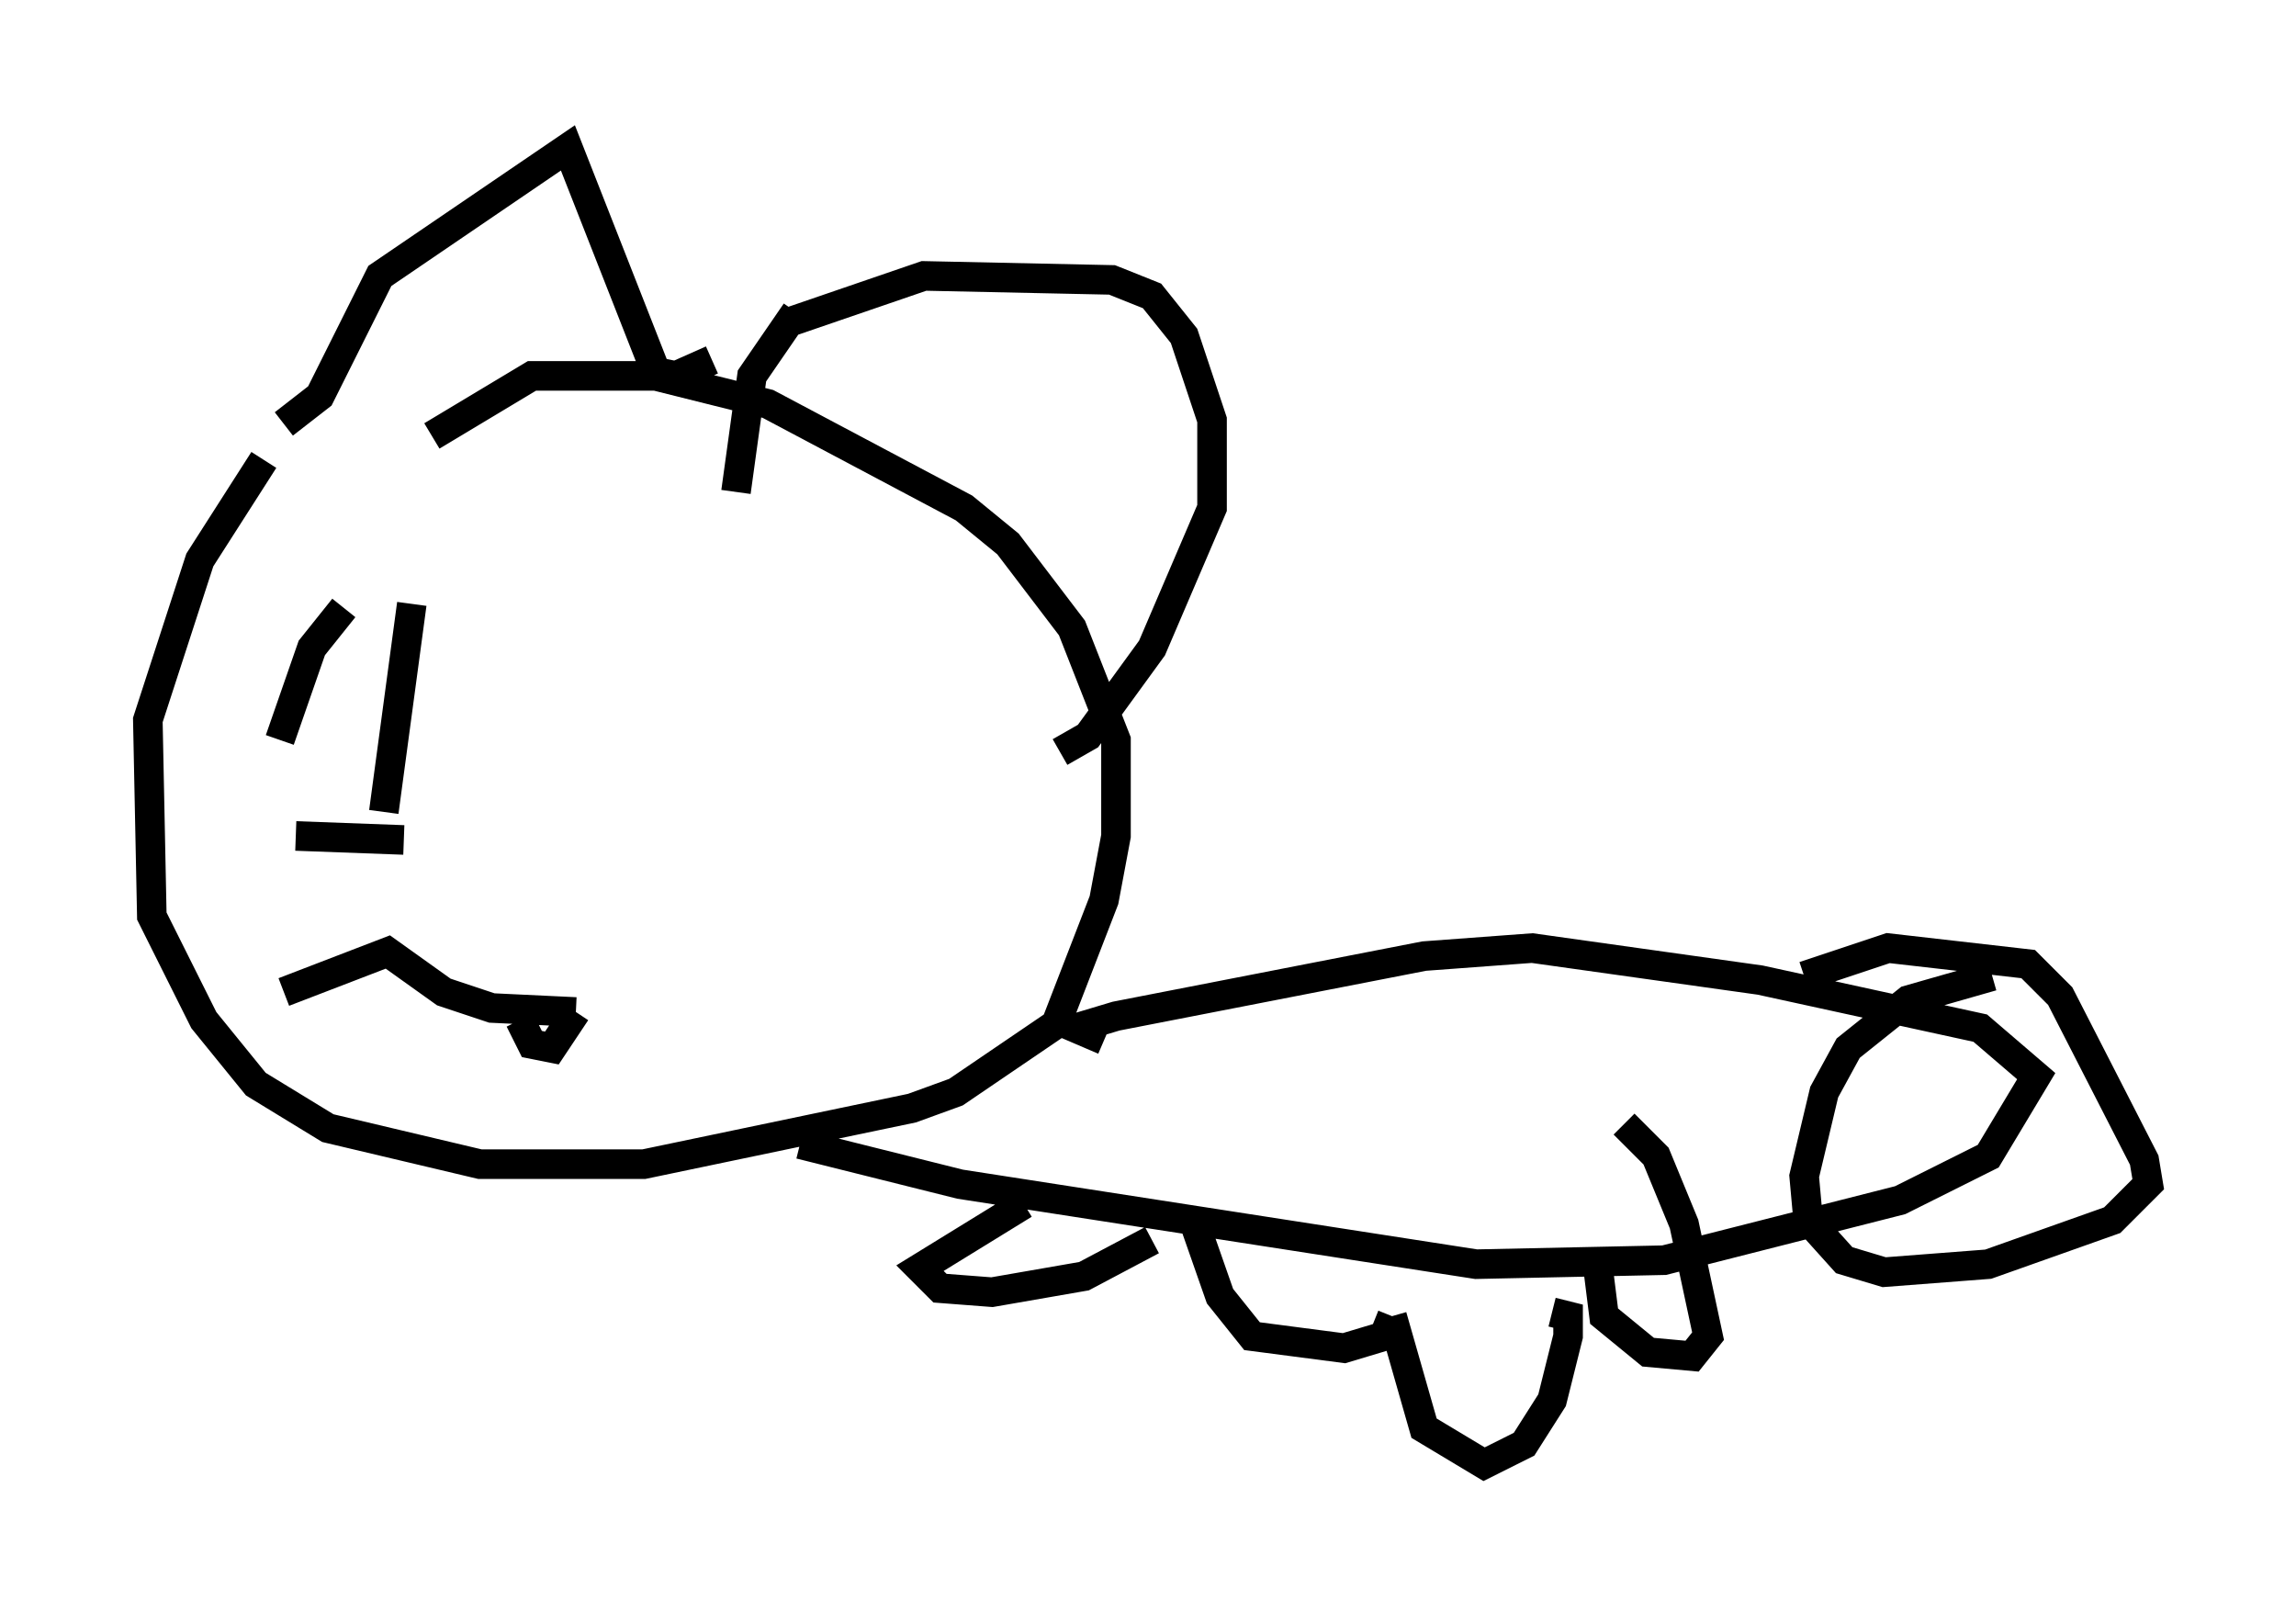 <?xml version="1.0" encoding="utf-8" ?>
<svg baseProfile="full" height="54.519" version="1.1" width="77.658" xmlns="http://www.w3.org/2000/svg" xmlns:ev="http://www.w3.org/2001/xml-events" xmlns:xlink="http://www.w3.org/1999/xlink"><defs /><rect fill="white" height="54.519" width="77.658" x="0" y="0" /><path d="M15.013, 12.036 m-6.089, 3.518 l-2.165, 3.383 -1.759, 5.413 l0.135, 6.631 1.759, 3.518 l1.759, 2.165 2.436, 1.488 l5.142, 1.218 5.548, 0.0 l9.066, -1.894 1.488, -0.541 l3.383, -2.3 1.624, -4.195 l0.406, -2.165 0.0, -3.248 l-1.488, -3.789 -2.165, -2.842 l-1.488, -1.218 -6.631, -3.518 l-3.789, -0.947 -4.195, 0.0 l-3.383, 2.03 m-5.007, -0.406 l1.218, -0.947 2.03, -4.059 l6.36, -4.33 2.977, 7.578 l0.677, 0.135 1.218, -0.541 m2.436, -1.218 l4.736, -1.624 6.36, 0.135 l1.353, 0.541 1.083, 1.353 l0.947, 2.842 0.0, 2.977 l-2.03, 4.736 -2.165, 2.977 l-0.947, 0.541 m-8.931, -14.885 l-1.488, 2.165 -0.541, 3.924 m2.165, 22.057 l5.413, 1.353 17.456, 2.706 l6.36, -0.135 7.984, -2.03 l2.977, -1.488 1.624, -2.706 l-1.894, -1.624 -7.442, -1.624 l-7.713, -1.083 -3.654, 0.271 l-10.419, 2.03 -1.353, 0.406 l0.947, 0.406 m30.04, -2.165 l-2.842, 0.812 -2.03, 1.624 l-0.812, 1.488 -0.677, 2.842 l0.135, 1.488 1.218, 1.353 l1.353, 0.406 3.518, -0.271 l4.195, -1.488 1.218, -1.218 l-0.135, -0.812 -2.842, -5.548 l-1.083, -1.083 -4.736, -0.541 l-2.842, 0.947 m-26.387, 7.713 l-3.518, 2.165 0.677, 0.677 l1.759, 0.135 3.112, -0.541 l2.3, -1.218 m1.353, -0.812 l0.947, 2.706 1.083, 1.353 l3.112, 0.406 1.353, -0.406 l0.271, -0.677 m0.0, 0.0 l1.083, 3.789 2.03, 1.218 l1.353, -0.677 0.947, -1.488 l0.541, -2.165 0.0, -0.677 l-0.541, -0.135 m1.488, -2.03 l0.271, 2.165 1.488, 1.218 l1.488, 0.135 0.541, -0.677 l-0.812, -3.789 -0.947, -2.3 l-1.083, -1.083 m-43.301, -17.456 l-1.083, 1.353 -1.083, 3.112 m4.465, -4.601 l-0.947, 7.036 m-2.977, 0.812 l3.654, 0.135 m-4.059, 5.142 l3.518, -1.353 1.894, 1.353 l1.624, 0.541 2.842, 0.135 m-1.894, 0.271 l0.406, 0.812 0.677, 0.135 l0.812, -1.218 " fill="none" stroke="black" stroke-width="1" /></svg>